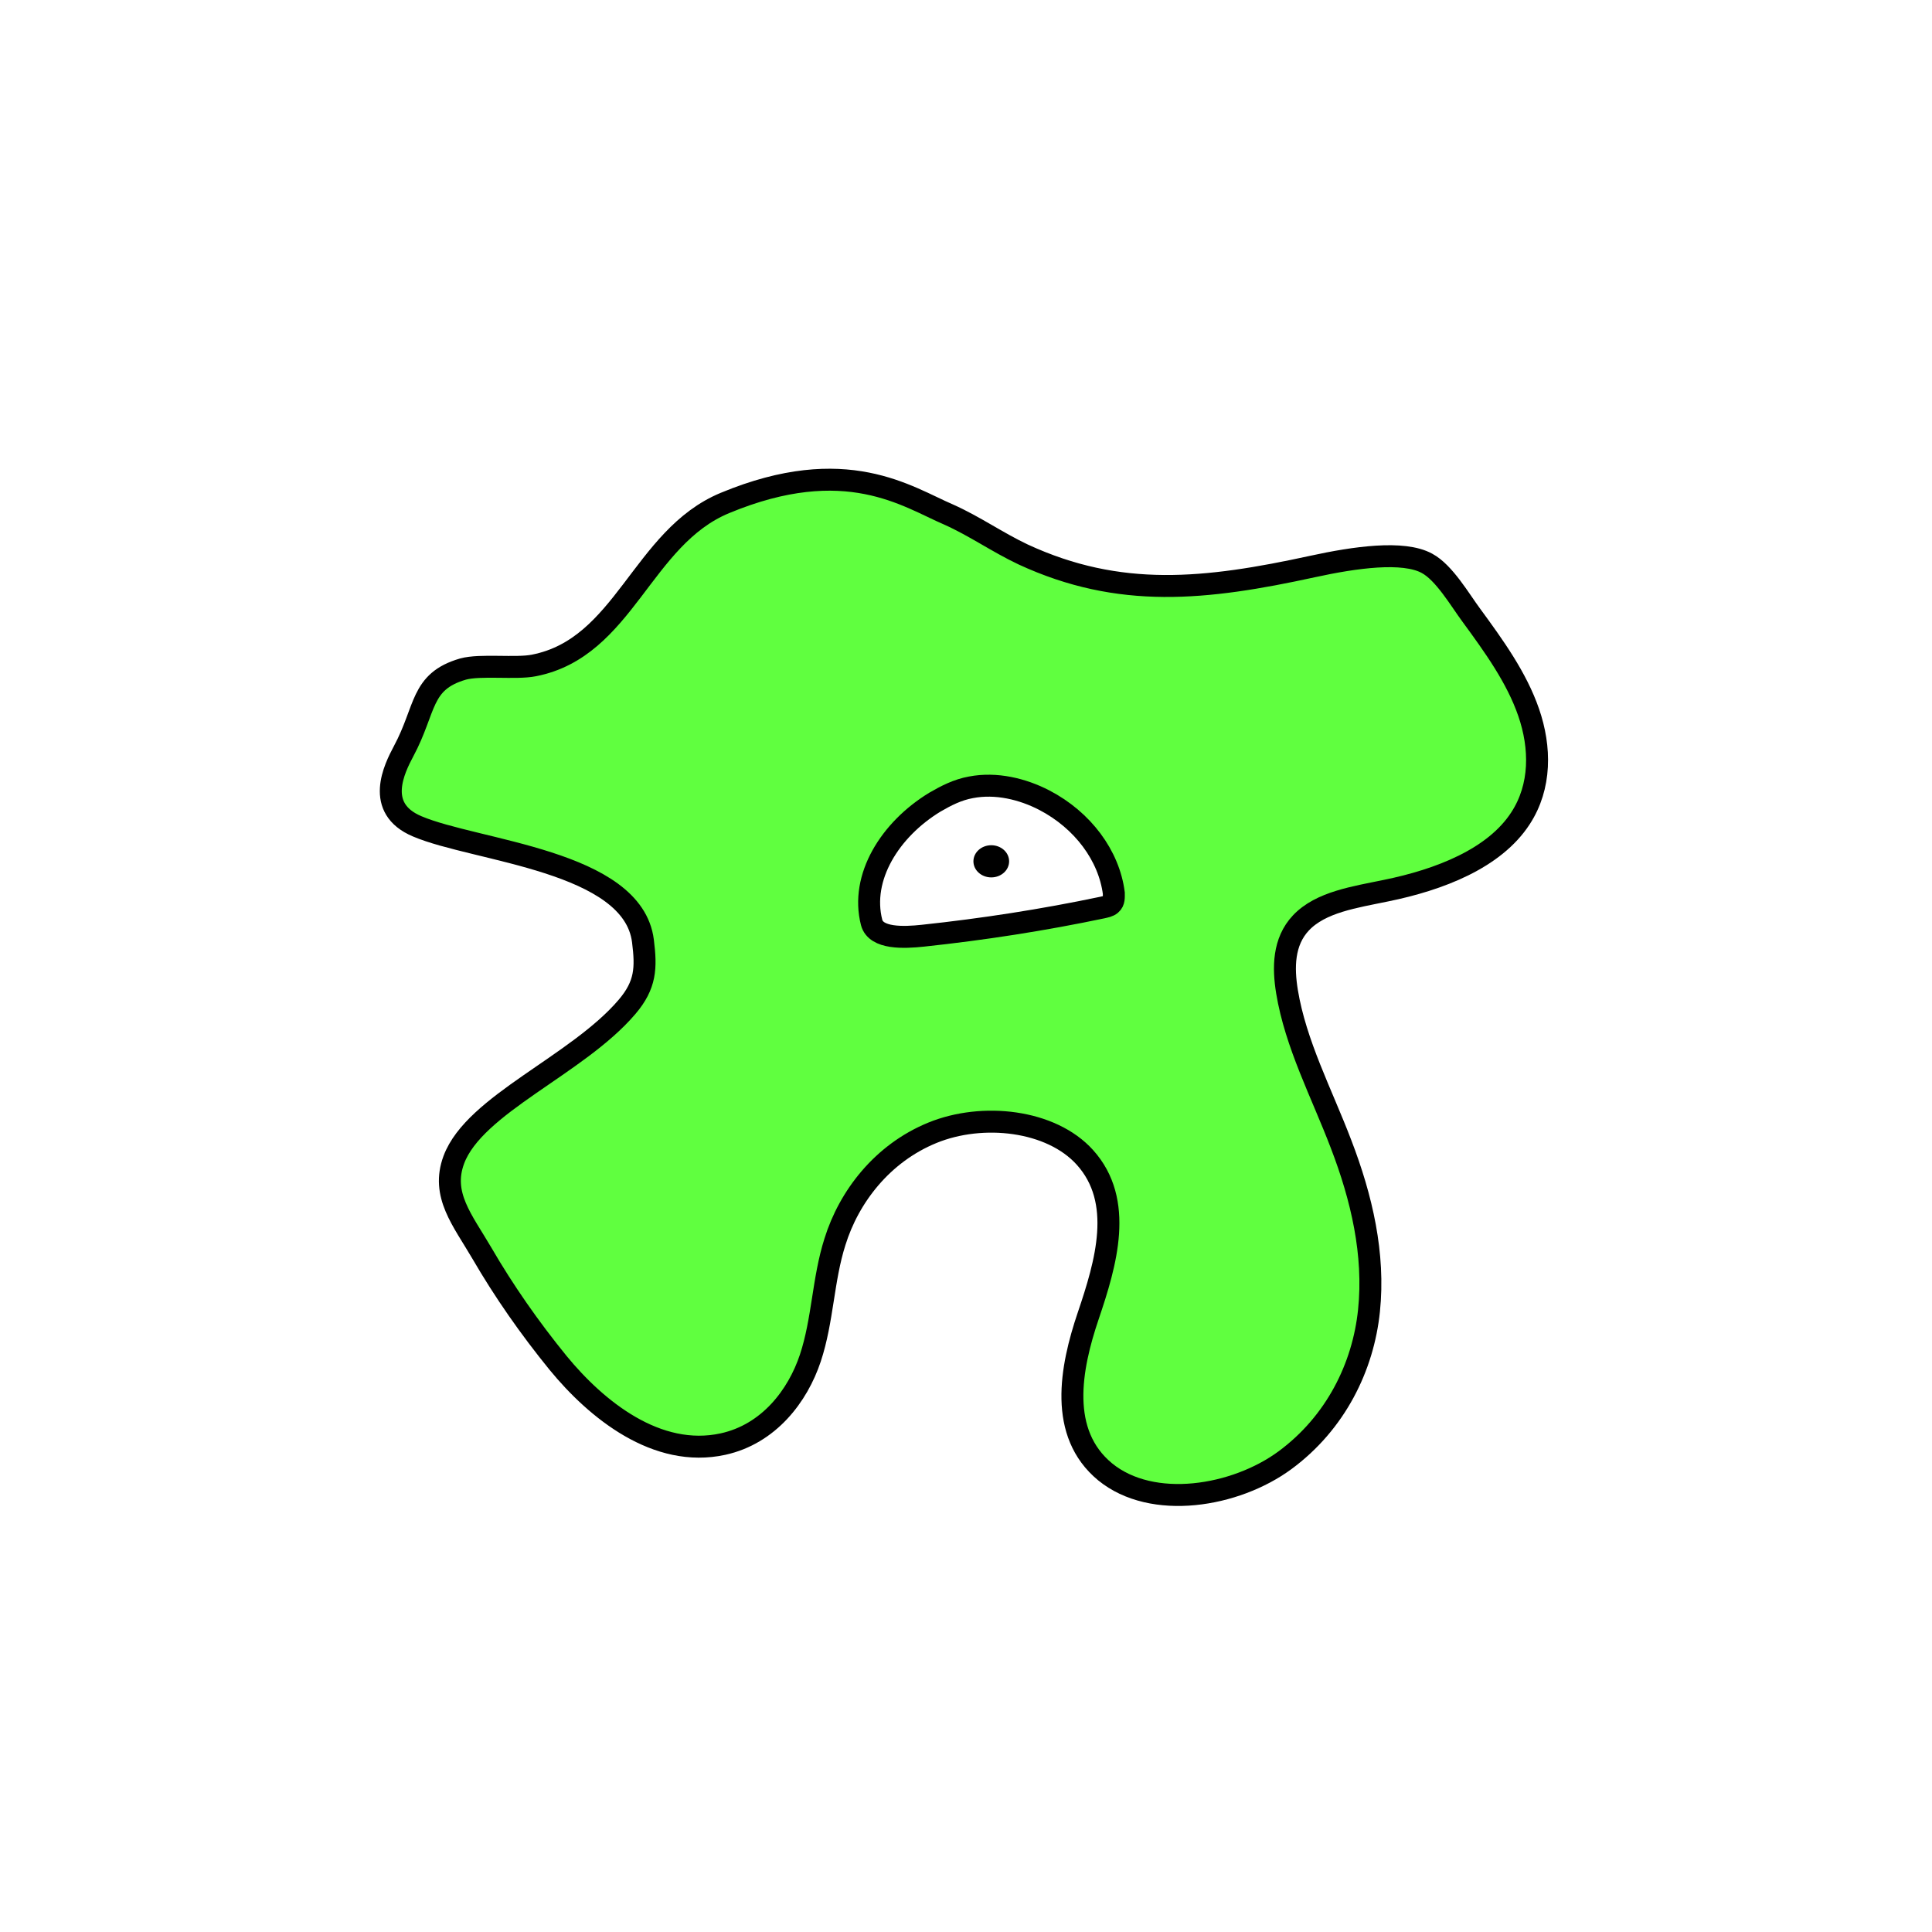<svg width="1760" height="1760" viewBox="0 0 1760 1760" fill="none" xmlns="http://www.w3.org/2000/svg">
<rect width="1760" height="1760" fill="white"/>
<path d="M660.417 458.189C584.386 489.697 569.005 590.086 486.381 606.207C470.12 609.504 437.598 605.108 421.776 609.504C382.662 620.862 388.375 645.776 367.719 684.246C359.369 700.001 340.91 736.272 380.025 752.76C433.203 775.475 576.475 783.902 585.704 857.179C588.781 881.726 588.342 897.114 571.202 917.264C525.935 970.39 432.324 1005.93 413.426 1056.49C401.56 1088.37 421.336 1111.45 438.916 1141.49C459.132 1176.3 482.426 1209.64 508.355 1241.51C543.514 1284.38 598.449 1328.71 658.659 1315.52C700.41 1306.36 726.78 1271.56 738.206 1237.12C749.633 1202.68 749.633 1165.67 760.62 1131.23C773.366 1090.2 803.69 1050.63 849.396 1031.94C895.103 1013.26 957.51 1020.22 988.274 1054.29C1024.31 1094.23 1007.61 1150.65 991.351 1198.65C975.09 1246.64 964.103 1305.63 1006.73 1340.8C1049.8 1375.97 1125.39 1363.52 1170.66 1330.18C1216.81 1296.1 1241.86 1245.18 1247.13 1193.88C1252.41 1142.59 1240.54 1091.3 1221.64 1042.2C1204.06 996.037 1180.33 951.338 1172.42 903.342C1168.9 881.725 1168.9 857.911 1185.16 840.691C1203.18 821.639 1234.39 817.243 1262.51 811.381C1311.3 801.489 1361.4 782.07 1385.13 745.432C1404.03 716.487 1403.59 680.949 1392.6 649.074C1381.62 617.199 1360.96 588.621 1340.3 560.409C1330.2 546.853 1315.69 521.573 1299.87 513.146C1278.34 501.422 1234.39 507.651 1195.71 516.078C1098.15 537.328 1019.92 545.754 932.02 505.085C908.727 494.094 888.071 479.439 864.339 468.814C826.543 452.693 770.729 412.391 660.417 458.189Z" fill="#60FF3F" stroke="black" stroke-width="20" stroke-miterlimit="10"/>
<path d="M794.026 840.324C783.479 799.289 810.727 755.69 851.599 730.776C861.707 724.914 872.255 719.418 884.56 717.22C907.414 712.823 931.585 718.686 951.362 728.945C986.521 747.264 1010.25 779.505 1014.65 813.579C1014.65 817.242 1015.09 821.272 1012.01 823.837C1009.81 825.669 1007.18 826.035 1004.1 826.768C950.044 838.126 895.548 846.553 840.612 852.415C823.472 854.247 797.982 855.345 794.026 840.324Z" fill="white" stroke="black" stroke-width="20" stroke-miterlimit="10"/>
<path d="M903.022 799.291C912.002 799.291 919.282 792.729 919.282 784.635C919.282 776.542 912.002 769.98 903.022 769.98C894.041 769.98 886.761 776.542 886.761 784.635C886.761 792.729 894.041 799.291 903.022 799.291Z" fill="black"/>
</svg>
